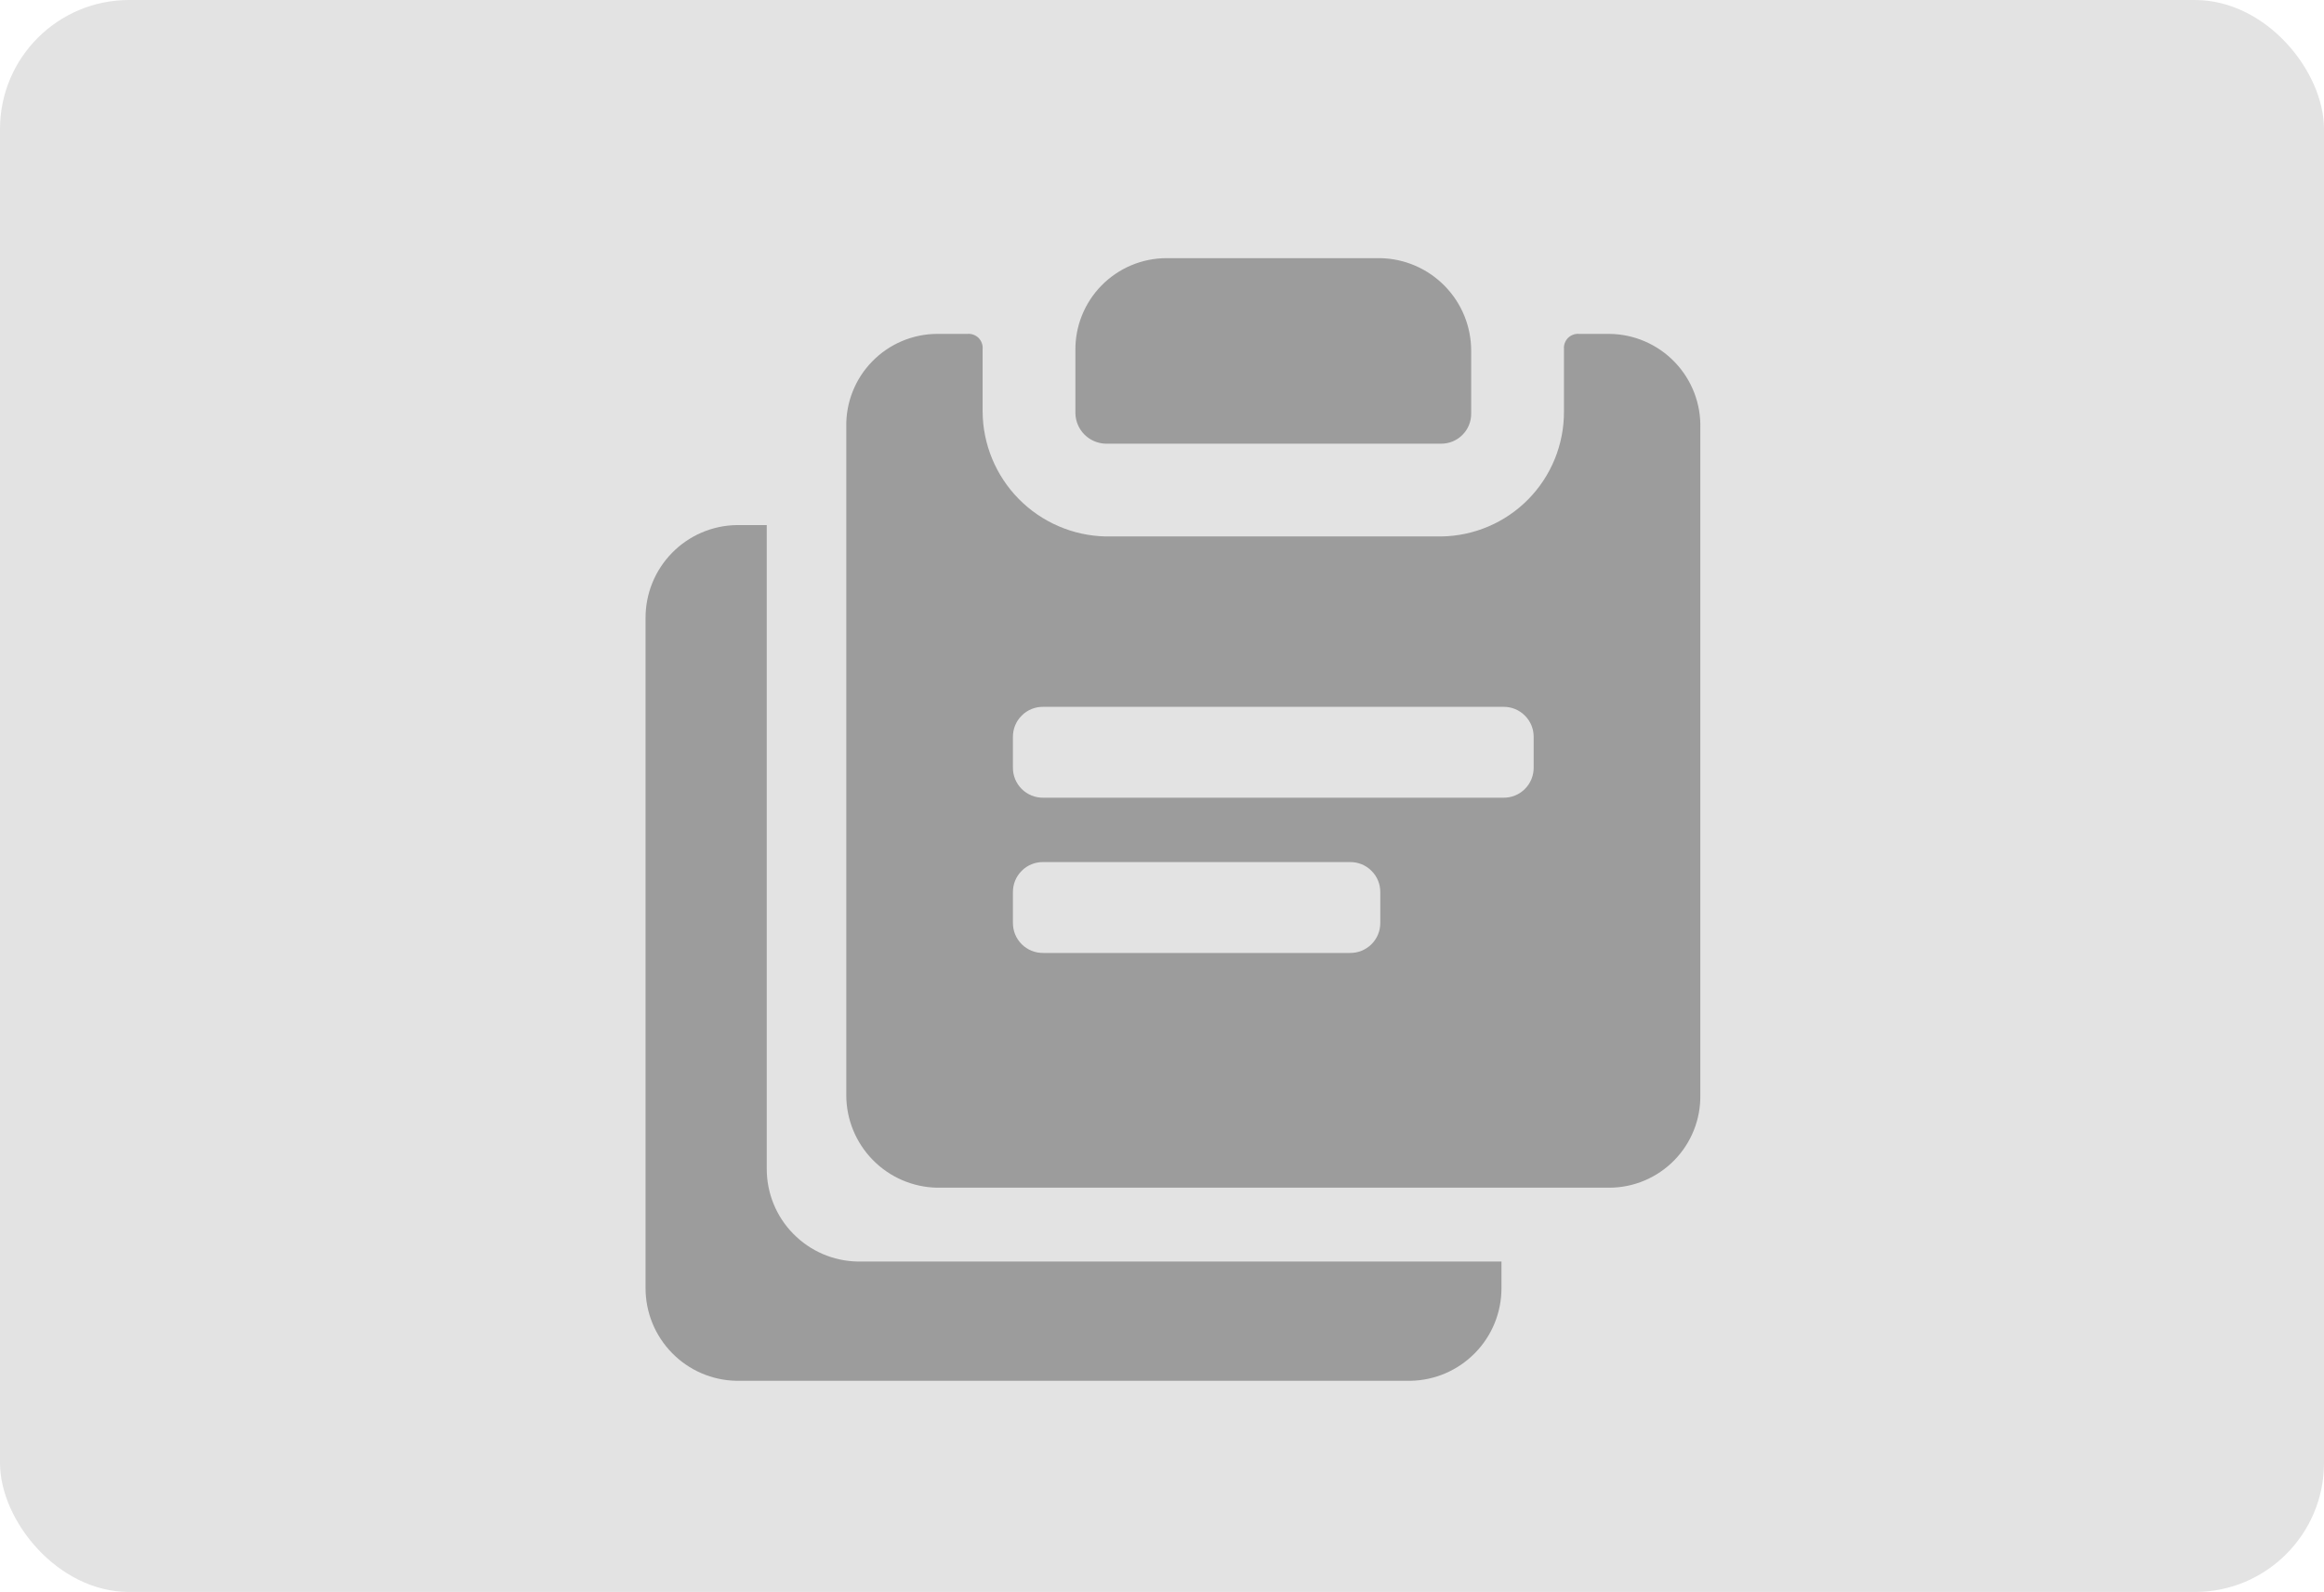 <svg width="54" height="37" viewBox="0 0 54 37" fill="none" xmlns="http://www.w3.org/2000/svg">
<rect width="54" height="37" rx="3" fill="#E3E3E3"/>
<path d="M17.816 27.164V12.204H17.112C16.547 12.214 16.01 12.446 15.615 12.85C15.22 13.253 14.999 13.795 15 14.36V29.936C14.999 30.501 15.22 31.043 15.615 31.446C16.01 31.85 16.547 32.082 17.112 32.092H32.776C33.34 32.082 33.878 31.85 34.273 31.446C34.669 31.043 34.889 30.501 34.888 29.936V29.32H19.928C19.363 29.31 18.826 29.078 18.431 28.674C18.035 28.271 17.815 27.729 17.816 27.164Z" fill="#9C9C9C"/>
<path d="M25.692 10.312H33.48C33.573 10.313 33.665 10.296 33.751 10.261C33.837 10.226 33.915 10.174 33.98 10.108C34.046 10.043 34.098 9.965 34.133 9.879C34.168 9.793 34.185 9.701 34.184 9.608V8.156C34.185 7.591 33.965 7.049 33.569 6.646C33.174 6.242 32.636 6.01 32.072 6H27.1C26.819 6.001 26.541 6.058 26.283 6.167C26.024 6.277 25.79 6.436 25.593 6.637C25.397 6.837 25.242 7.075 25.138 7.336C25.034 7.596 24.983 7.875 24.988 8.156V9.608C24.992 9.793 25.068 9.97 25.199 10.101C25.33 10.232 25.507 10.307 25.692 10.312Z" fill="#9C9C9C"/>
<path d="M37.396 7.76H36.692C36.645 7.756 36.597 7.762 36.553 7.779C36.508 7.795 36.468 7.821 36.434 7.854C36.401 7.888 36.375 7.928 36.359 7.973C36.342 8.017 36.336 8.065 36.34 8.112V9.564C36.343 10.328 36.045 11.062 35.509 11.606C34.973 12.15 34.244 12.46 33.48 12.468H25.692C24.931 12.452 24.206 12.139 23.672 11.597C23.138 11.055 22.836 10.325 22.832 9.564V8.112C22.836 8.065 22.83 8.017 22.813 7.973C22.797 7.928 22.771 7.888 22.738 7.854C22.704 7.821 22.664 7.795 22.619 7.779C22.575 7.762 22.527 7.756 22.48 7.76H21.776C21.495 7.761 21.218 7.818 20.959 7.927C20.7 8.037 20.466 8.196 20.27 8.397C20.073 8.597 19.918 8.835 19.814 9.096C19.71 9.356 19.659 9.635 19.664 9.916V25.448C19.663 26.013 19.884 26.555 20.279 26.958C20.674 27.362 21.212 27.594 21.776 27.604H37.396C37.677 27.603 37.955 27.546 38.213 27.437C38.472 27.327 38.706 27.168 38.903 26.967C39.099 26.767 39.254 26.529 39.358 26.268C39.462 26.008 39.513 25.729 39.508 25.448V9.96C39.517 9.676 39.469 9.393 39.367 9.128C39.265 8.863 39.111 8.621 38.914 8.416C38.718 8.211 38.482 8.048 38.221 7.935C37.961 7.822 37.68 7.763 37.396 7.76ZM32.072 21.444C32.073 21.537 32.056 21.629 32.021 21.715C31.986 21.801 31.934 21.879 31.868 21.945C31.803 22.01 31.725 22.062 31.639 22.097C31.553 22.132 31.461 22.149 31.368 22.148H24.24C24.147 22.149 24.055 22.132 23.969 22.097C23.883 22.062 23.805 22.01 23.74 21.945C23.674 21.879 23.622 21.801 23.587 21.715C23.552 21.629 23.535 21.537 23.536 21.444V20.74C23.535 20.647 23.552 20.555 23.587 20.469C23.622 20.383 23.674 20.305 23.74 20.24C23.805 20.174 23.883 20.122 23.969 20.087C24.055 20.052 24.147 20.035 24.24 20.036H31.368C31.461 20.035 31.553 20.052 31.639 20.087C31.725 20.122 31.803 20.174 31.868 20.24C31.934 20.305 31.986 20.383 32.021 20.469C32.056 20.555 32.073 20.647 32.072 20.74V21.444ZM35.636 17.836C35.637 17.929 35.62 18.021 35.585 18.107C35.55 18.193 35.498 18.271 35.432 18.337C35.367 18.402 35.289 18.454 35.203 18.489C35.117 18.524 35.025 18.541 34.932 18.54H24.24C24.147 18.541 24.055 18.524 23.969 18.489C23.883 18.454 23.805 18.402 23.74 18.337C23.674 18.271 23.622 18.193 23.587 18.107C23.552 18.021 23.535 17.929 23.536 17.836V17.132C23.535 17.039 23.552 16.947 23.587 16.861C23.622 16.775 23.674 16.697 23.74 16.632C23.805 16.566 23.883 16.514 23.969 16.479C24.055 16.444 24.147 16.427 24.24 16.428H34.932C35.025 16.427 35.117 16.444 35.203 16.479C35.289 16.514 35.367 16.566 35.432 16.632C35.498 16.697 35.55 16.775 35.585 16.861C35.62 16.947 35.637 17.039 35.636 17.132V17.836Z" fill="#9C9C9C"/>
</svg>
